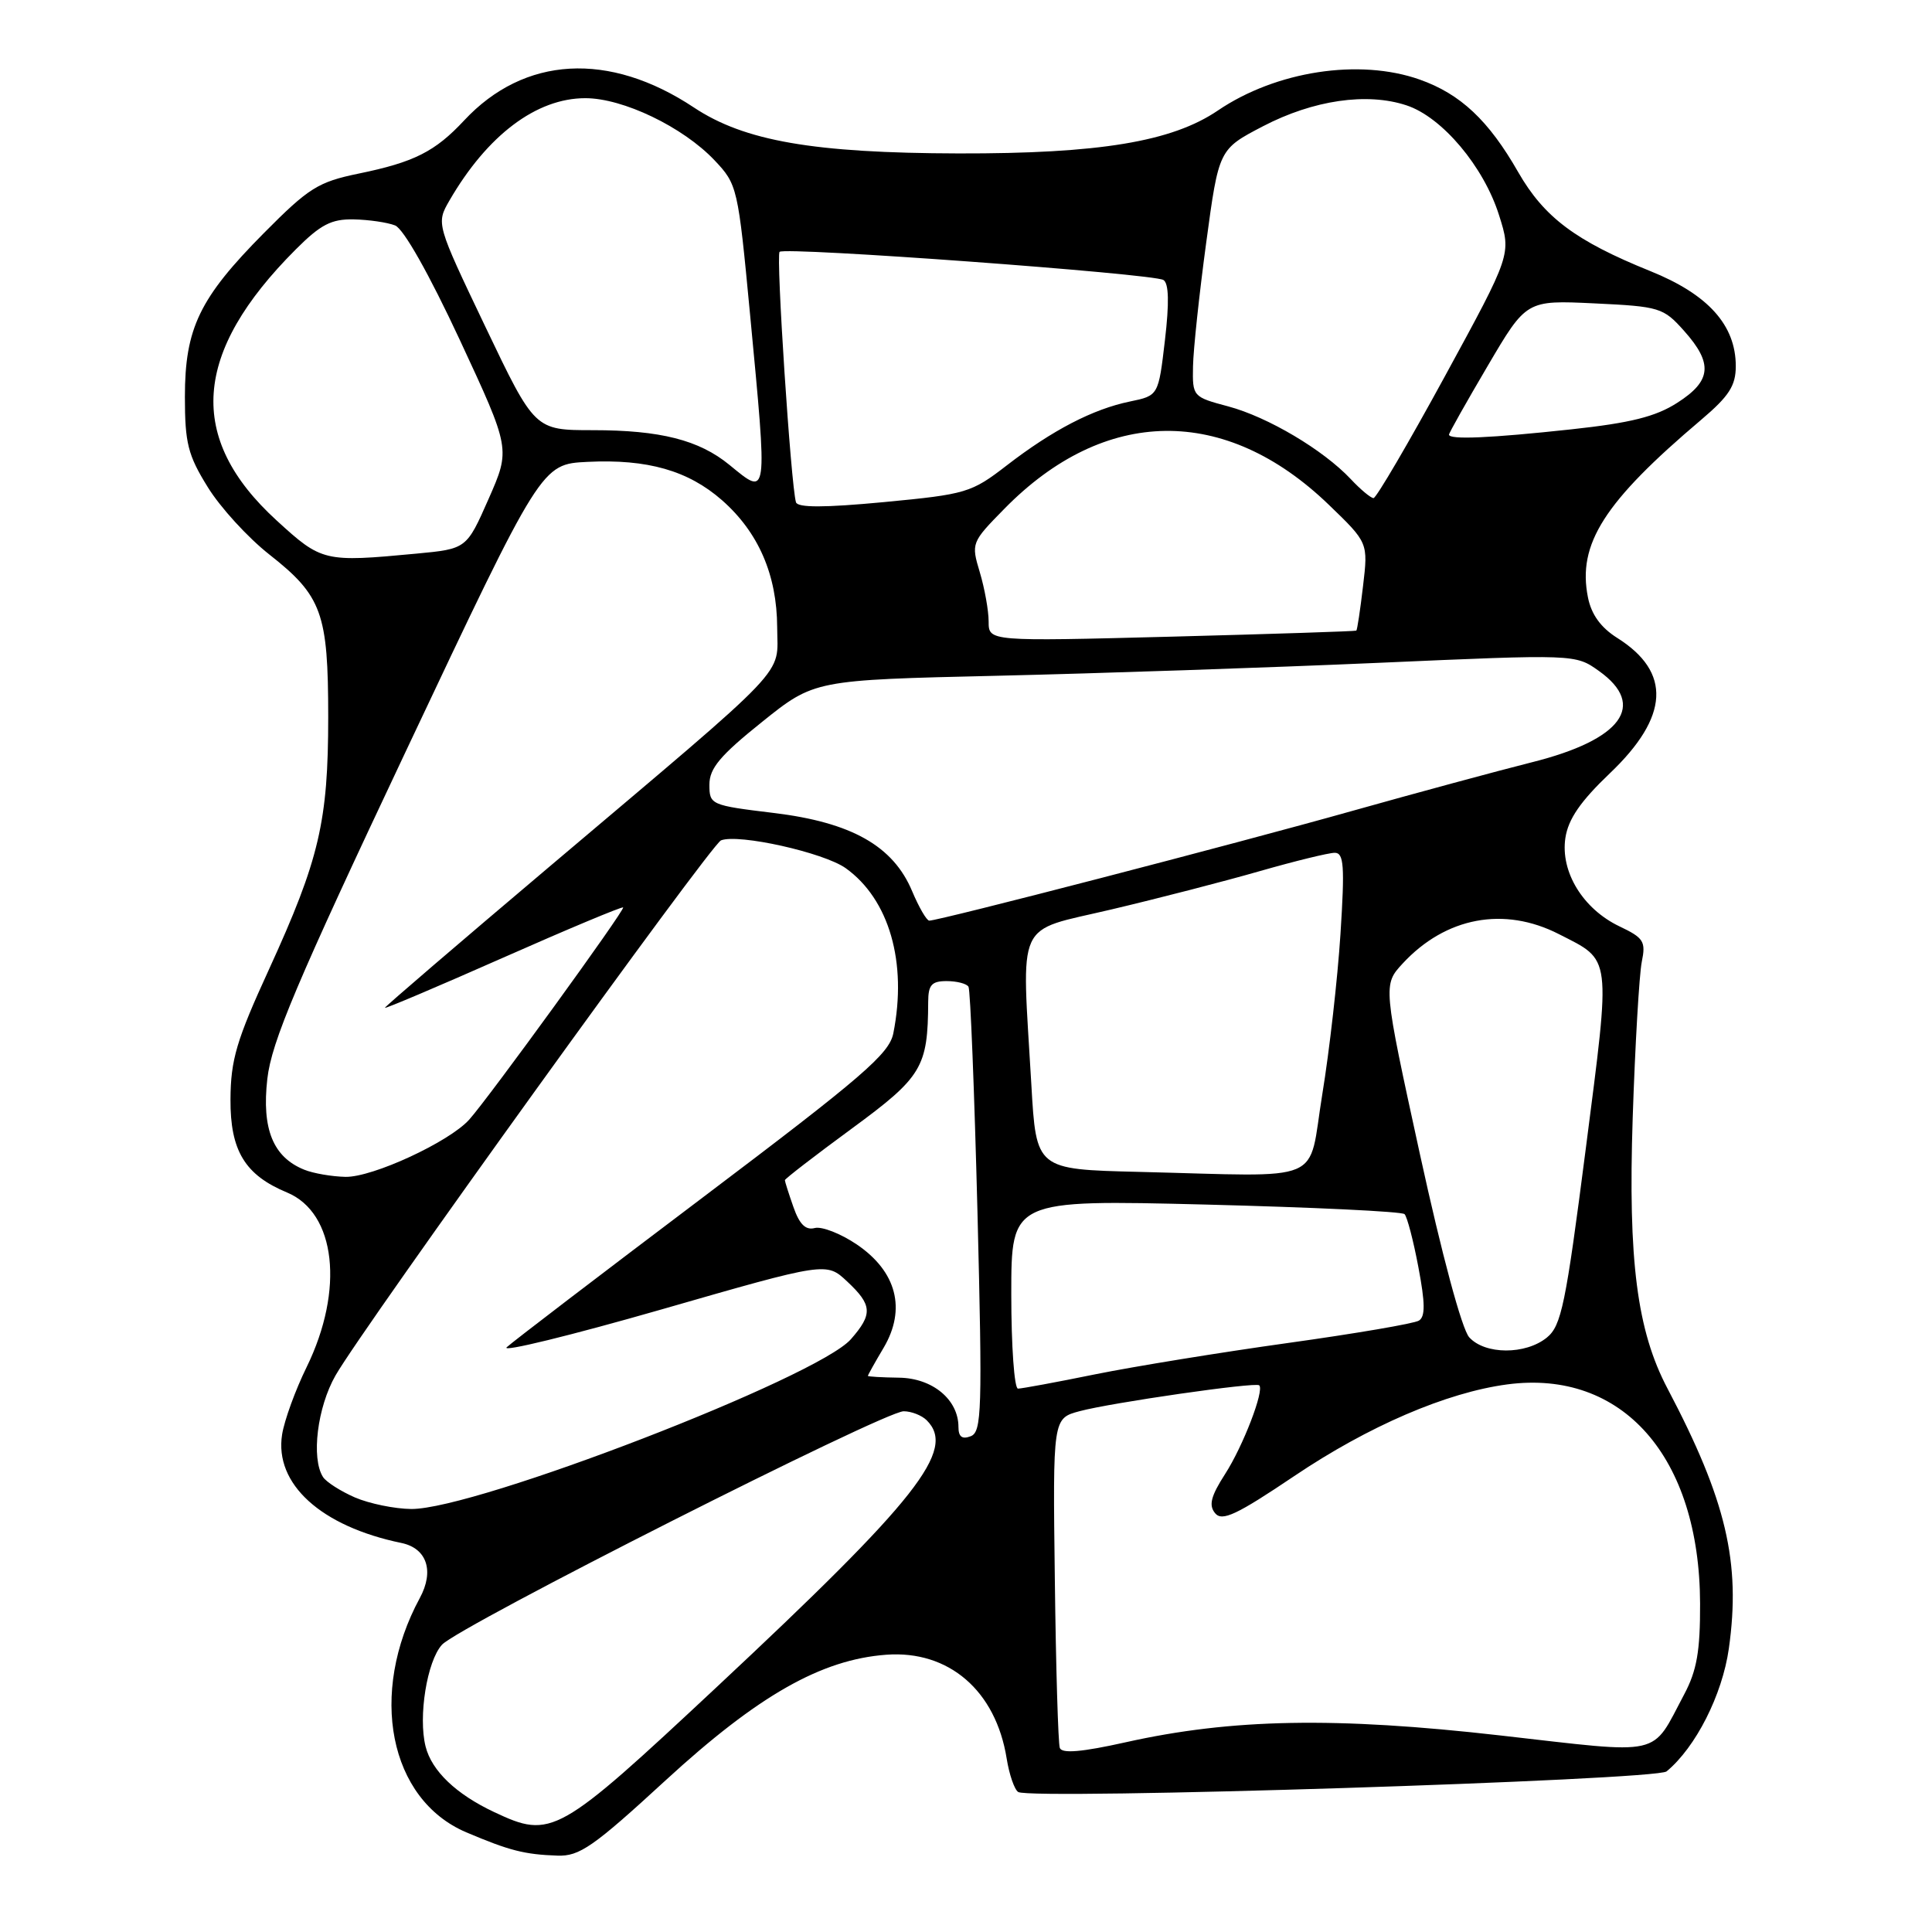 <?xml version="1.0" encoding="UTF-8" standalone="no"?>
<!DOCTYPE svg PUBLIC "-//W3C//DTD SVG 1.1//EN" "http://www.w3.org/Graphics/SVG/1.1/DTD/svg11.dtd" >
<svg xmlns="http://www.w3.org/2000/svg" xmlns:xlink="http://www.w3.org/1999/xlink" version="1.1" viewBox="0 0 256 256">
 <g >
 <path fill="currentColor"
d=" M 88.20 235.90 C 100.44 224.66 108.81 219.90 117.44 219.26 C 125.72 218.65 131.95 224.02 133.39 233.02 C 133.73 235.14 134.42 237.14 134.92 237.45 C 136.65 238.52 219.42 235.89 220.83 234.72 C 224.70 231.52 228.21 224.58 229.08 218.45 C 230.69 207.05 228.74 198.77 220.96 184.00 C 216.91 176.33 215.72 167.03 216.34 148.15 C 216.66 138.44 217.21 129.14 217.54 127.47 C 218.10 124.74 217.81 124.28 214.57 122.74 C 209.75 120.43 206.75 115.53 207.42 111.04 C 207.80 108.53 209.41 106.19 213.32 102.46 C 221.19 94.96 221.50 89.06 214.28 84.52 C 212.11 83.15 210.86 81.42 210.41 79.15 C 209.00 72.08 212.55 66.51 225.42 55.62 C 229.11 52.49 230.00 51.11 230.00 48.52 C 230.00 43.08 226.34 39.01 218.67 35.92 C 208.77 31.92 204.61 28.80 201.17 22.81 C 197.25 15.95 193.52 12.45 188.11 10.54 C 180.12 7.72 169.09 9.41 161.38 14.64 C 155.29 18.78 145.66 20.37 127.00 20.33 C 107.80 20.28 98.64 18.69 91.94 14.24 C 80.70 6.78 69.47 7.42 61.50 15.96 C 57.65 20.09 54.88 21.49 47.53 23.00 C 42.15 24.11 40.91 24.89 34.98 30.87 C 26.44 39.48 24.50 43.49 24.50 52.58 C 24.50 58.71 24.90 60.31 27.52 64.53 C 29.17 67.22 32.84 71.23 35.67 73.46 C 42.67 78.96 43.49 81.24 43.49 95.00 C 43.49 108.85 42.31 113.87 35.65 128.43 C 31.33 137.84 30.57 140.42 30.54 145.67 C 30.50 152.47 32.46 155.70 38.03 158.01 C 44.51 160.70 45.65 170.88 40.63 181.15 C 39.14 184.18 37.68 188.20 37.38 190.08 C 36.34 196.63 42.53 202.25 53.18 204.45 C 56.56 205.15 57.57 208.16 55.63 211.74 C 48.78 224.41 51.56 238.44 61.78 242.79 C 67.50 245.22 69.50 245.73 73.86 245.88 C 76.78 245.99 78.62 244.71 88.20 235.90 Z  M 65.50 240.12 C 60.43 237.74 57.20 234.65 56.39 231.41 C 55.40 227.46 56.58 220.12 58.56 217.94 C 60.75 215.51 117.13 187.00 119.74 187.00 C 120.76 187.00 122.14 187.54 122.80 188.20 C 126.73 192.13 121.61 198.64 94.96 223.55 C 73.90 243.23 73.09 243.69 65.50 240.12 Z  M 140.43 231.61 C 140.21 231.00 139.91 220.92 139.77 209.22 C 139.50 187.94 139.50 187.94 143.05 186.99 C 147.21 185.87 166.34 183.11 166.85 183.56 C 167.57 184.19 164.71 191.63 162.33 195.32 C 160.44 198.26 160.14 199.46 161.01 200.51 C 161.94 201.63 163.85 200.73 171.49 195.59 C 181.33 188.96 191.67 184.51 199.72 183.44 C 214.99 181.42 225.22 193.04 225.27 212.50 C 225.29 218.77 224.84 221.36 223.17 224.50 C 218.71 232.88 220.67 232.44 198.83 229.96 C 176.97 227.47 163.22 227.72 149.16 230.86 C 143.33 232.16 140.71 232.38 140.43 231.61 Z  M 47.03 198.42 C 45.13 197.59 43.22 196.37 42.80 195.71 C 41.21 193.22 42.05 186.46 44.46 182.25 C 48.13 175.83 94.22 111.85 95.54 111.35 C 97.88 110.45 109.14 112.97 112.05 115.03 C 117.82 119.15 120.24 127.53 118.37 136.92 C 117.82 139.65 114.30 142.68 93.12 158.67 C 79.58 168.89 67.89 177.82 67.14 178.52 C 66.39 179.22 75.62 176.96 87.64 173.51 C 109.50 167.22 109.50 167.22 112.25 169.80 C 115.59 172.92 115.66 174.13 112.75 177.45 C 108.31 182.52 63.04 200.00 54.50 199.95 C 52.30 199.93 48.94 199.24 47.03 198.42 Z  M 127.00 189.08 C 127.00 185.46 123.57 182.61 119.13 182.55 C 116.86 182.52 115.00 182.41 115.00 182.31 C 115.00 182.20 115.94 180.51 117.10 178.56 C 120.10 173.46 118.81 168.49 113.55 164.91 C 111.41 163.46 108.90 162.48 107.96 162.72 C 106.75 163.04 105.93 162.23 105.13 159.93 C 104.51 158.16 104.00 156.56 104.00 156.38 C 104.00 156.20 107.99 153.12 112.87 149.54 C 122.19 142.70 122.95 141.43 122.99 132.75 C 123.00 130.50 123.45 130.00 125.44 130.00 C 126.78 130.00 128.09 130.34 128.33 130.75 C 128.58 131.16 129.11 144.59 129.52 160.60 C 130.18 186.94 130.09 189.75 128.62 190.31 C 127.48 190.75 127.00 190.38 127.00 189.08 Z  M 134.00 171.49 C 134.00 158.97 134.00 158.97 159.75 159.61 C 173.91 159.97 185.78 160.53 186.11 160.88 C 186.45 161.22 187.28 164.38 187.94 167.89 C 188.85 172.68 188.87 174.46 188.01 174.99 C 187.38 175.38 179.58 176.71 170.68 177.95 C 161.78 179.19 150.29 181.06 145.14 182.10 C 139.99 183.15 135.38 184.00 134.89 184.00 C 134.40 184.00 134.00 178.37 134.00 171.49 Z  M 194.68 177.20 C 193.71 176.13 191.06 166.28 188.15 152.95 C 183.25 130.50 183.25 130.50 185.87 127.66 C 191.56 121.52 199.30 120.06 206.57 123.78 C 213.60 127.37 213.46 126.26 210.13 152.16 C 207.46 172.91 206.89 175.67 204.96 177.24 C 202.13 179.53 196.77 179.51 194.68 177.20 Z  M 40.31 154.99 C 36.19 153.33 34.67 149.61 35.42 142.97 C 35.98 138.04 39.26 130.28 53.92 99.24 C 71.74 61.50 71.74 61.50 77.84 61.20 C 85.81 60.81 91.18 62.35 95.67 66.28 C 100.50 70.53 102.95 76.17 102.98 83.12 C 103.00 89.77 105.32 87.34 72.74 114.89 C 60.78 125.00 51.00 133.39 51.00 133.54 C 51.00 133.70 58.05 130.71 66.66 126.90 C 75.27 123.09 82.43 120.10 82.57 120.24 C 82.86 120.53 64.79 145.44 62.17 148.36 C 59.52 151.31 49.37 156.01 45.78 155.94 C 43.98 155.90 41.51 155.48 40.31 154.99 Z  M 150.90 155.28 C 137.30 154.95 137.30 154.95 136.66 143.72 C 135.37 121.40 134.38 123.56 147.25 120.51 C 153.44 119.05 162.31 116.76 166.96 115.42 C 171.61 114.09 176.06 113.00 176.86 113.00 C 178.07 113.00 178.20 114.72 177.62 123.75 C 177.24 129.66 176.16 139.22 175.21 145.00 C 173.24 157.07 176.04 155.89 150.90 155.28 Z  M 120.86 118.08 C 118.35 112.09 112.83 108.97 102.51 107.72 C 94.17 106.71 94.00 106.63 94.00 103.97 C 94.00 101.81 95.42 100.11 100.95 95.68 C 107.90 90.10 107.90 90.10 132.20 89.54 C 145.56 89.23 168.26 88.46 182.62 87.83 C 208.75 86.68 208.75 86.68 211.87 88.91 C 218.25 93.45 214.90 98.02 203.00 101.00 C 198.32 102.18 187.53 105.10 179.00 107.50 C 163.77 111.79 124.37 122.01 123.13 121.99 C 122.78 121.98 121.76 120.22 120.86 118.08 Z  M 131.00 82.36 C 131.00 80.92 130.47 77.97 129.83 75.83 C 128.67 71.97 128.71 71.87 133.08 67.42 C 146.38 53.85 162.34 53.65 176.06 66.87 C 181.29 71.91 181.29 71.91 180.61 77.65 C 180.24 80.81 179.84 83.47 179.72 83.56 C 179.60 83.65 168.59 84.01 155.25 84.36 C 131.00 84.99 131.00 84.99 131.00 82.36 Z  M 36.65 68.96 C 24.71 58.05 25.52 46.72 39.20 33.04 C 42.49 29.75 43.91 29.01 46.87 29.07 C 48.87 29.11 51.33 29.47 52.35 29.87 C 53.47 30.31 56.84 36.27 60.93 45.05 C 67.65 59.50 67.65 59.50 64.74 66.11 C 61.82 72.73 61.82 72.73 55.16 73.36 C 42.94 74.51 42.64 74.44 36.65 68.96 Z  M 105.47 66.55 C 104.80 64.29 102.80 33.86 103.30 33.37 C 103.99 32.68 152.80 36.26 154.16 37.10 C 154.88 37.54 154.94 40.13 154.36 45.08 C 153.50 52.42 153.50 52.42 149.73 53.20 C 144.82 54.21 139.46 56.99 133.40 61.67 C 128.70 65.30 128.04 65.49 117.14 66.53 C 109.21 67.28 105.69 67.28 105.47 66.55 Z  M 178.98 63.48 C 175.34 59.61 168.01 55.26 162.75 53.85 C 158.05 52.60 158.00 52.54 158.08 48.54 C 158.12 46.32 158.91 38.94 159.83 32.14 C 161.50 19.78 161.50 19.78 167.35 16.73 C 174.02 13.26 181.12 12.22 186.37 13.96 C 191.08 15.51 196.61 22.07 198.64 28.54 C 200.27 33.69 200.27 33.69 191.46 49.85 C 186.62 58.73 182.36 66.00 182.00 66.00 C 181.64 66.00 180.28 64.87 178.98 63.48 Z  M 96.64 61.59 C 92.62 58.30 87.49 57.00 78.56 57.00 C 70.86 57.00 70.86 57.00 64.32 43.31 C 57.79 29.63 57.79 29.63 59.56 26.56 C 64.57 17.92 71.07 13.01 77.55 13.01 C 82.54 13.00 90.49 16.82 94.67 21.23 C 97.71 24.44 97.79 24.81 99.38 41.59 C 101.72 66.32 101.79 65.80 96.64 61.59 Z  M 192.00 57.59 C 192.00 57.37 194.31 53.27 197.13 48.48 C 202.25 39.77 202.25 39.77 211.27 40.20 C 219.91 40.61 220.40 40.76 223.14 43.83 C 227.01 48.16 226.79 50.47 222.25 53.37 C 219.39 55.21 216.07 56.04 208.21 56.89 C 197.50 58.05 192.00 58.29 192.00 57.59 Z "/>
</g>
</svg>